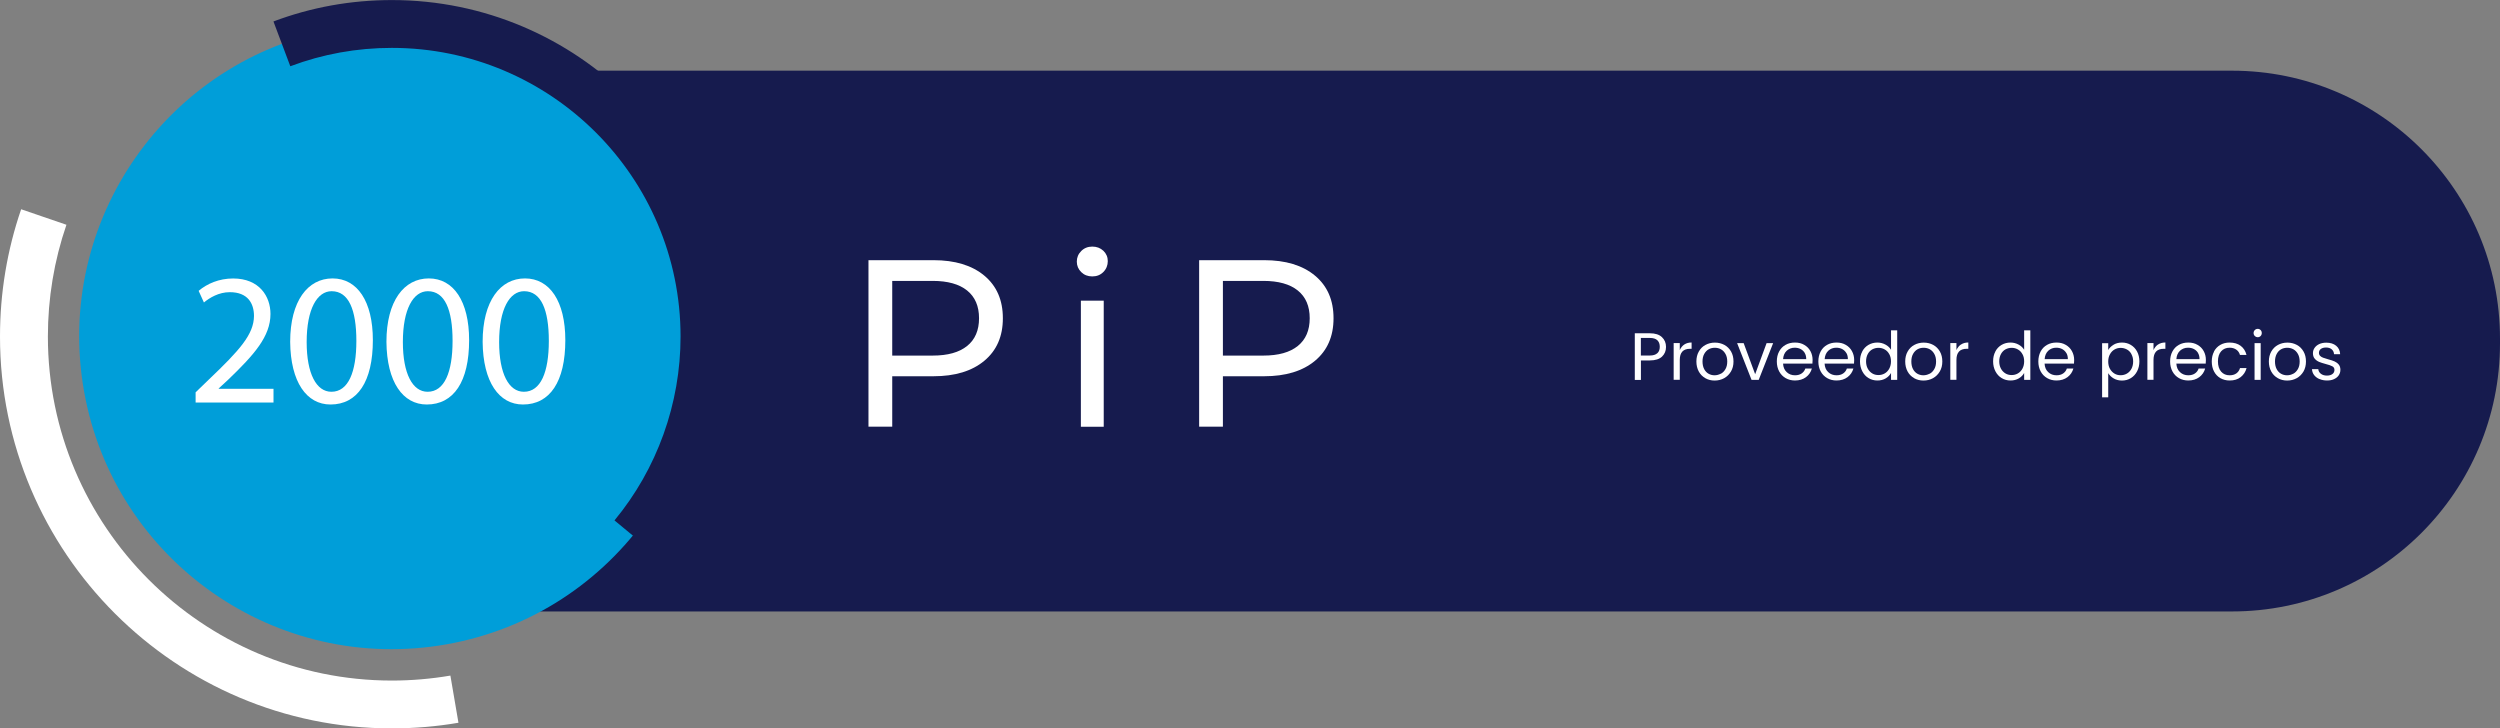 <?xml version="1.0" encoding="UTF-8"?>
<svg id="Layer_1" xmlns="http://www.w3.org/2000/svg" version="1.1" viewBox="0 0 412.42 120.16">
  <rect x="0" y="0" width="412.42" height="120.16" fill="#808080" stroke="none"/>
  <!-- Generator: Adobe Illustrator 29.1.0, SVG Export Plug-In . SVG Version: 2.1.0 Build 142)  -->
  <defs>
    <style>
      .st0 {
        fill: #161b4e;
      }

      .st1 {
        fill: #fff;
      }

      .st2 {
        fill: #009ed9;
      }
    </style>
  </defs>
  <path class="st0" d="M71.76,11.66h296.45c24.4,0,44.21,19.81,44.21,44.21v.79c0,24.4-19.81,44.21-44.21,44.21H71.76V11.66h0Z"/>
  <g>
    <path class="st1" d="M274.19,58.82c-.44.42-1.11.64-2.01.64h-1.48v3.22h-1.01v-7.7h2.49c.87,0,1.53.21,1.98.63s.68.96.68,1.62-.22,1.17-.66,1.6ZM273.41,58.27c.27-.25.4-.61.4-1.06s-.13-.82-.4-1.08c-.27-.25-.68-.38-1.24-.38h-1.48v2.9h1.48c.55,0,.96-.13,1.23-.38Z"/>
    <path class="st1" d="M277.86,56.83c.33-.22.73-.33,1.2-.33v1.04h-.26c-1.13,0-1.69.61-1.69,1.83v3.29h-1.01v-6.06h1.01v1.15c.18-.4.43-.71.76-.93Z"/>
    <path class="st1" d="M281.32,62.38c-.46-.26-.82-.62-1.08-1.1-.26-.48-.39-1.03-.39-1.65s.13-1.17.4-1.64c.27-.48.63-.84,1.1-1.09.46-.25.98-.38,1.56-.38s1.09.13,1.56.38c.46.25.83.62,1.1,1.09.27.47.4,1.02.4,1.65s-.14,1.18-.42,1.65c-.28.47-.65.84-1.12,1.1-.47.26-1,.39-1.57.39s-1.08-.13-1.54-.39ZM283.88,61.66c.32-.17.57-.43.77-.78.2-.35.29-.76.29-1.25s-.1-.9-.29-1.24-.44-.6-.75-.77c-.31-.17-.64-.25-1.01-.25s-.71.08-1.01.25c-.31.17-.55.43-.74.77s-.28.76-.28,1.24.09.91.27,1.25.42.6.72.77c.3.17.63.26.99.26s.7-.09,1.02-.26Z"/>
    <path class="st1" d="M289.55,61.72l1.88-5.11h1.08l-2.38,6.06h-1.18l-2.38-6.06h1.08l1.89,5.11Z"/>
    <path class="st1" d="M298.99,59.98h-4.84c.03.6.23,1.07.6,1.41.37.35.83.52,1.37.52.43,0,.8-.1,1.09-.3.29-.2.5-.47.61-.81h1.08c-.16.58-.49,1.06-.97,1.42-.49.36-1.09.55-1.81.55-.57,0-1.09-.13-1.54-.39s-.81-.62-1.07-1.1c-.26-.48-.39-1.03-.39-1.65s.12-1.17.38-1.65c.25-.47.6-.83,1.06-1.09s.97-.38,1.56-.38,1.08.12,1.52.38c.44.25.78.59,1.02,1.03s.36.92.36,1.47c0,.18-.01.38-.03.6ZM297.73,58.23c-.17-.28-.4-.5-.69-.65-.29-.15-.61-.22-.97-.22-.52,0-.95.17-1.32.5-.36.34-.56.8-.6,1.39h3.82c0-.4-.08-.74-.25-1.02Z"/>
    <path class="st1" d="M305.84,59.98h-4.84c.03.6.23,1.07.6,1.41.37.35.83.52,1.37.52.43,0,.8-.1,1.09-.3.29-.2.5-.47.61-.81h1.08c-.16.58-.49,1.06-.97,1.42-.49.36-1.09.55-1.81.55-.58,0-1.09-.13-1.54-.39s-.81-.62-1.07-1.1c-.26-.48-.39-1.03-.39-1.65s.13-1.17.38-1.65c.25-.47.6-.83,1.06-1.09s.97-.38,1.56-.38,1.08.12,1.52.38c.44.25.78.59,1.02,1.03s.37.92.37,1.47c0,.18-.01.38-.03.6ZM304.58,58.23c-.17-.28-.4-.5-.69-.65-.29-.15-.61-.22-.97-.22-.52,0-.95.17-1.31.5-.36.34-.56.8-.6,1.39h3.83c0-.4-.08-.74-.25-1.02Z"/>
    <path class="st1" d="M307.2,57.99c.25-.47.59-.83,1.03-1.09s.93-.39,1.48-.39c.47,0,.91.11,1.32.33.41.22.71.5.93.86v-3.21h1.02v8.18h-1.02v-1.14c-.2.36-.49.66-.88.89-.39.23-.85.35-1.37.35s-1.03-.13-1.46-.4c-.44-.26-.78-.64-1.03-1.12-.25-.48-.38-1.02-.38-1.64s.12-1.16.38-1.63ZM311.67,58.43c-.18-.34-.43-.6-.75-.78-.31-.18-.66-.27-1.03-.27s-.72.09-1.03.26-.56.44-.74.77c-.18.34-.28.74-.28,1.19s.09.87.28,1.21c.18.34.43.6.74.79s.65.27,1.03.27.72-.09,1.03-.27c.31-.18.56-.44.75-.79.18-.34.28-.74.28-1.2s-.09-.85-.28-1.19Z"/>
    <path class="st1" d="M315.77,62.38c-.46-.26-.82-.62-1.08-1.1-.26-.48-.39-1.03-.39-1.65s.13-1.17.4-1.64c.27-.48.63-.84,1.1-1.09.46-.25.98-.38,1.56-.38s1.09.13,1.56.38c.46.25.83.62,1.1,1.09.27.47.4,1.02.4,1.65s-.14,1.18-.42,1.65c-.28.47-.65.84-1.12,1.1-.47.26-1,.39-1.57.39s-1.08-.13-1.54-.39ZM318.33,61.66c.32-.17.57-.43.77-.78.2-.35.29-.76.29-1.25s-.1-.9-.29-1.24-.44-.6-.75-.77c-.31-.17-.64-.25-1.01-.25s-.71.08-1.01.25c-.31.17-.55.43-.74.77s-.28.76-.28,1.24.09.91.27,1.25.42.6.72.77c.3.17.63.26.99.26s.7-.09,1.02-.26Z"/>
    <path class="st1" d="M323.51,56.83c.33-.22.73-.33,1.2-.33v1.04h-.27c-1.13,0-1.69.61-1.69,1.83v3.29h-1.01v-6.06h1.01v1.15c.18-.4.43-.71.76-.93Z"/>
    <path class="st1" d="M329.16,57.99c.25-.47.59-.83,1.03-1.09s.93-.39,1.48-.39c.47,0,.91.11,1.32.33.41.22.71.5.93.86v-3.21h1.02v8.18h-1.02v-1.14c-.2.36-.49.66-.88.89-.39.23-.85.35-1.37.35s-1.03-.13-1.46-.4c-.44-.26-.78-.64-1.03-1.12-.25-.48-.38-1.02-.38-1.64s.12-1.16.38-1.63ZM333.64,58.43c-.18-.34-.43-.6-.75-.78-.31-.18-.66-.27-1.03-.27s-.72.09-1.03.26-.56.44-.74.77c-.18.34-.28.74-.28,1.19s.09.87.28,1.21c.18.34.43.6.74.79s.65.27,1.03.27.72-.09,1.03-.27c.31-.18.56-.44.75-.79.18-.34.28-.74.28-1.2s-.09-.85-.28-1.19Z"/>
    <path class="st1" d="M342.13,59.98h-4.84c.03.6.23,1.07.6,1.41.37.35.83.52,1.37.52.43,0,.8-.1,1.09-.3.29-.2.5-.47.61-.81h1.08c-.16.58-.49,1.06-.97,1.42-.49.36-1.09.55-1.81.55-.58,0-1.09-.13-1.54-.39s-.81-.62-1.07-1.1c-.26-.48-.39-1.03-.39-1.65s.13-1.17.38-1.65c.25-.47.6-.83,1.06-1.09s.97-.38,1.56-.38,1.08.12,1.52.38c.44.25.78.59,1.02,1.03s.37.92.37,1.47c0,.18-.01.38-.03.6ZM340.87,58.23c-.17-.28-.4-.5-.69-.65-.29-.15-.61-.22-.97-.22-.52,0-.95.17-1.31.5-.36.34-.56.8-.6,1.39h3.83c0-.4-.08-.74-.25-1.02Z"/>
    <path class="st1" d="M348.68,56.86c.39-.23.85-.35,1.38-.35s1.03.13,1.46.39.78.62,1.03,1.09c.25.47.38,1.01.38,1.63s-.13,1.16-.38,1.64c-.25.48-.59.85-1.03,1.12-.44.27-.93.4-1.46.4s-.97-.12-1.37-.35c-.39-.23-.69-.52-.9-.87v3.99h-1.01v-8.93h1.01v1.12c.2-.35.5-.64.89-.87ZM351.62,58.42c-.18-.34-.43-.6-.75-.77s-.66-.26-1.03-.26-.71.09-1.02.27-.56.44-.75.79c-.19.34-.28.74-.28,1.19s.09.86.28,1.2c.19.34.44.6.75.79s.65.27,1.02.27.72-.09,1.03-.27.56-.44.75-.79c.18-.34.28-.75.28-1.21s-.09-.85-.28-1.19Z"/>
    <path class="st1" d="M356.02,56.83c.33-.22.73-.33,1.2-.33v1.04h-.27c-1.13,0-1.69.61-1.69,1.83v3.29h-1.01v-6.06h1.01v1.15c.18-.4.43-.71.76-.93Z"/>
    <path class="st1" d="M363.87,59.98h-4.84c.03.6.23,1.07.6,1.41.37.35.83.52,1.37.52.43,0,.8-.1,1.09-.3.29-.2.5-.47.61-.81h1.08c-.16.58-.49,1.06-.97,1.42-.49.36-1.09.55-1.81.55-.57,0-1.09-.13-1.54-.39s-.81-.62-1.07-1.1c-.26-.48-.39-1.03-.39-1.65s.12-1.17.38-1.65c.25-.47.6-.83,1.06-1.09s.97-.38,1.56-.38,1.08.12,1.52.38c.44.25.78.59,1.02,1.03s.36.92.36,1.47c0,.18-.01.38-.03.6ZM362.61,58.23c-.17-.28-.4-.5-.69-.65-.29-.15-.61-.22-.97-.22-.52,0-.95.17-1.32.5-.36.34-.56.8-.6,1.39h3.82c0-.4-.08-.74-.25-1.02Z"/>
    <path class="st1" d="M365.23,57.99c.25-.47.6-.83,1.04-1.09.45-.26.96-.39,1.53-.39.75,0,1.36.18,1.84.54.48.36.8.86.96,1.5h-1.08c-.1-.37-.3-.66-.6-.87-.3-.21-.67-.32-1.11-.32-.57,0-1.04.2-1.39.59-.35.39-.53.95-.53,1.67s.18,1.29.53,1.69c.35.4.82.6,1.39.6.44,0,.81-.1,1.11-.31.29-.21.5-.5.61-.88h1.08c-.16.62-.49,1.11-.97,1.49s-1.09.56-1.82.56c-.57,0-1.08-.13-1.53-.39-.45-.26-.79-.62-1.04-1.09-.25-.47-.38-1.02-.38-1.66s.13-1.17.38-1.64Z"/>
    <path class="st1" d="M371.97,55.43c-.13-.13-.2-.29-.2-.49s.07-.35.2-.49c.13-.13.29-.2.49-.2s.34.07.47.2c.13.13.19.29.19.49s-.06.35-.19.49c-.13.13-.29.2-.47.2s-.35-.07-.49-.2ZM372.94,56.61v6.06h-1.01v-6.06h1.01Z"/>
    <path class="st1" d="M375.76,62.38c-.46-.26-.82-.62-1.08-1.1-.26-.48-.39-1.03-.39-1.65s.13-1.17.4-1.64c.27-.48.64-.84,1.1-1.09.46-.25.98-.38,1.56-.38s1.09.13,1.56.38.83.62,1.1,1.09c.27.47.4,1.02.4,1.65s-.14,1.18-.41,1.65c-.28.47-.65.84-1.12,1.1s-1,.39-1.57.39-1.08-.13-1.54-.39ZM378.31,61.66c.32-.17.57-.43.77-.78.2-.35.29-.76.29-1.25s-.1-.9-.29-1.24c-.19-.34-.44-.6-.75-.77-.31-.17-.65-.25-1.01-.25s-.71.08-1.01.25c-.31.17-.55.43-.73.77-.18.34-.28.76-.28,1.24s.09.91.27,1.25.42.6.72.77c.3.17.63.26,1,.26s.7-.09,1.02-.26Z"/>
    <path class="st1" d="M382.62,62.53c-.37-.16-.65-.38-.87-.66-.21-.28-.33-.61-.35-.98h1.04c.03.32.17.57.43.77s.59.3,1,.3c.39,0,.69-.09.91-.26.22-.17.33-.4.33-.68s-.12-.46-.35-.59c-.24-.13-.6-.26-1.09-.38-.45-.12-.81-.24-1.09-.35-.28-.12-.52-.29-.72-.52-.2-.23-.3-.54-.3-.92,0-.32.09-.61.27-.87.18-.26.43-.47.77-.63.33-.15.72-.23,1.17-.23.67,0,1.21.17,1.62.51.41.34.63.8.66,1.39h-1.01c-.02-.33-.15-.6-.38-.8-.23-.2-.54-.3-.93-.3-.37,0-.66.08-.87.24s-.31.38-.31.64c0,.21.07.37.2.5.13.13.29.23.49.3.19.07.46.16.82.26.44.12.8.23,1.06.35.26.12.49.28.68.5.19.22.29.52.29.88,0,.34-.09.64-.27.91s-.44.48-.77.63c-.33.16-.72.23-1.16.23s-.88-.08-1.24-.24Z"/>
  </g>
  <circle class="st2" cx="64.64" cy="55.52" r="51.57" transform="translate(-7.64 10.39) rotate(-8.68)"/>
  <path class="st0" d="M107.45,90.88l-6.08-5.03c7.03-8.5,10.9-19.27,10.9-30.33,0-26.26-21.37-47.62-47.63-47.62-5.77,0-11.41,1.02-16.75,3.03l-2.78-7.39c6.24-2.35,12.81-3.53,19.53-3.53,30.61,0,55.52,24.91,55.52,55.52,0,12.89-4.51,25.44-12.71,35.36Z"/>
  <path class="st1" d="M64.64,120.16C29,120.16,0,91.16,0,55.52c0-7.19,1.17-14.26,3.49-21l7.47,2.56c-2.03,5.91-3.06,12.12-3.06,18.44,0,31.29,25.46,56.75,56.75,56.75,3.24,0,6.49-.28,9.65-.82l1.33,7.78c-3.6.62-7.3.93-10.98.93Z"/>
  <g>
    <path class="st1" d="M32.27,66.39v-1.67l2.14-2.07c5.14-4.89,7.46-7.49,7.49-10.52,0-2.04-.99-3.93-3.99-3.93-1.83,0-3.34.93-4.27,1.7l-.87-1.92c1.39-1.18,3.37-2.04,5.69-2.04,4.33,0,6.16,2.97,6.16,5.85,0,3.71-2.69,6.72-6.93,10.8l-1.61,1.49v.06h9.04v2.26h-12.84Z"/>
    <path class="st1" d="M61.51,56.12c0,6.84-2.54,10.61-6.99,10.61-3.93,0-6.59-3.68-6.65-10.34,0-6.75,2.91-10.46,6.99-10.46s6.65,3.77,6.65,10.18ZM50.59,56.43c0,5.23,1.61,8.2,4.08,8.2,2.79,0,4.12-3.25,4.12-8.39s-1.27-8.2-4.08-8.2c-2.38,0-4.12,2.91-4.12,8.39Z"/>
    <path class="st1" d="M77.39,56.12c0,6.84-2.54,10.61-6.99,10.61-3.93,0-6.59-3.68-6.65-10.34,0-6.75,2.91-10.46,6.99-10.46s6.65,3.77,6.65,10.18ZM66.46,56.43c0,5.23,1.61,8.2,4.08,8.2,2.79,0,4.12-3.25,4.12-8.39s-1.27-8.2-4.08-8.2c-2.38,0-4.12,2.91-4.12,8.39Z"/>
    <path class="st1" d="M93.26,56.12c0,6.84-2.54,10.61-6.99,10.61-3.93,0-6.59-3.68-6.65-10.34,0-6.75,2.91-10.46,6.99-10.46s6.65,3.77,6.65,10.18ZM82.34,56.43c0,5.23,1.61,8.2,4.08,8.2,2.79,0,4.12-3.25,4.12-8.39s-1.27-8.2-4.08-8.2c-2.38,0-4.12,2.91-4.12,8.39Z"/>
  </g>
  <g>
    <path class="st1" d="M162.38,45.47c2.04,1.7,3.06,4.04,3.06,7.03s-1.02,5.32-3.06,7.02c-2.04,1.7-4.84,2.55-8.4,2.55h-6.79v8.32h-3.92v-27.47h10.71c3.56,0,6.36.85,8.4,2.55M159.55,57.07c1.31-1.06,1.96-2.58,1.96-4.57s-.65-3.51-1.96-4.57c-1.31-1.06-3.21-1.59-5.69-1.59h-6.67v12.32h6.67c2.49,0,4.38-.53,5.69-1.59"/>
    <rect class="st1" x="178.31" y="49.6" width="3.77" height="20.8"/>
    <path class="st1" d="M216.93,45.47c2.04,1.7,3.06,4.04,3.06,7.03s-1.02,5.32-3.06,7.02c-2.04,1.7-4.84,2.55-8.4,2.55h-6.79v8.32h-3.92v-27.47h10.71c3.56,0,6.36.85,8.4,2.55M214.1,57.07c1.31-1.06,1.96-2.58,1.96-4.57s-.65-3.51-1.96-4.57c-1.31-1.06-3.21-1.59-5.69-1.59h-6.67v12.32h6.67c2.49,0,4.38-.53,5.69-1.59"/>
    <path class="st1" d="M178.37,44.89c-.48-.47-.73-1.05-.73-1.73s.24-1.26.73-1.75c.48-.48,1.09-.73,1.82-.73s1.34.23,1.83.69c.48.46.73,1.03.73,1.71s-.24,1.3-.73,1.79c-.48.49-1.09.73-1.83.73s-1.34-.24-1.82-.71"/>
  </g>
</svg>